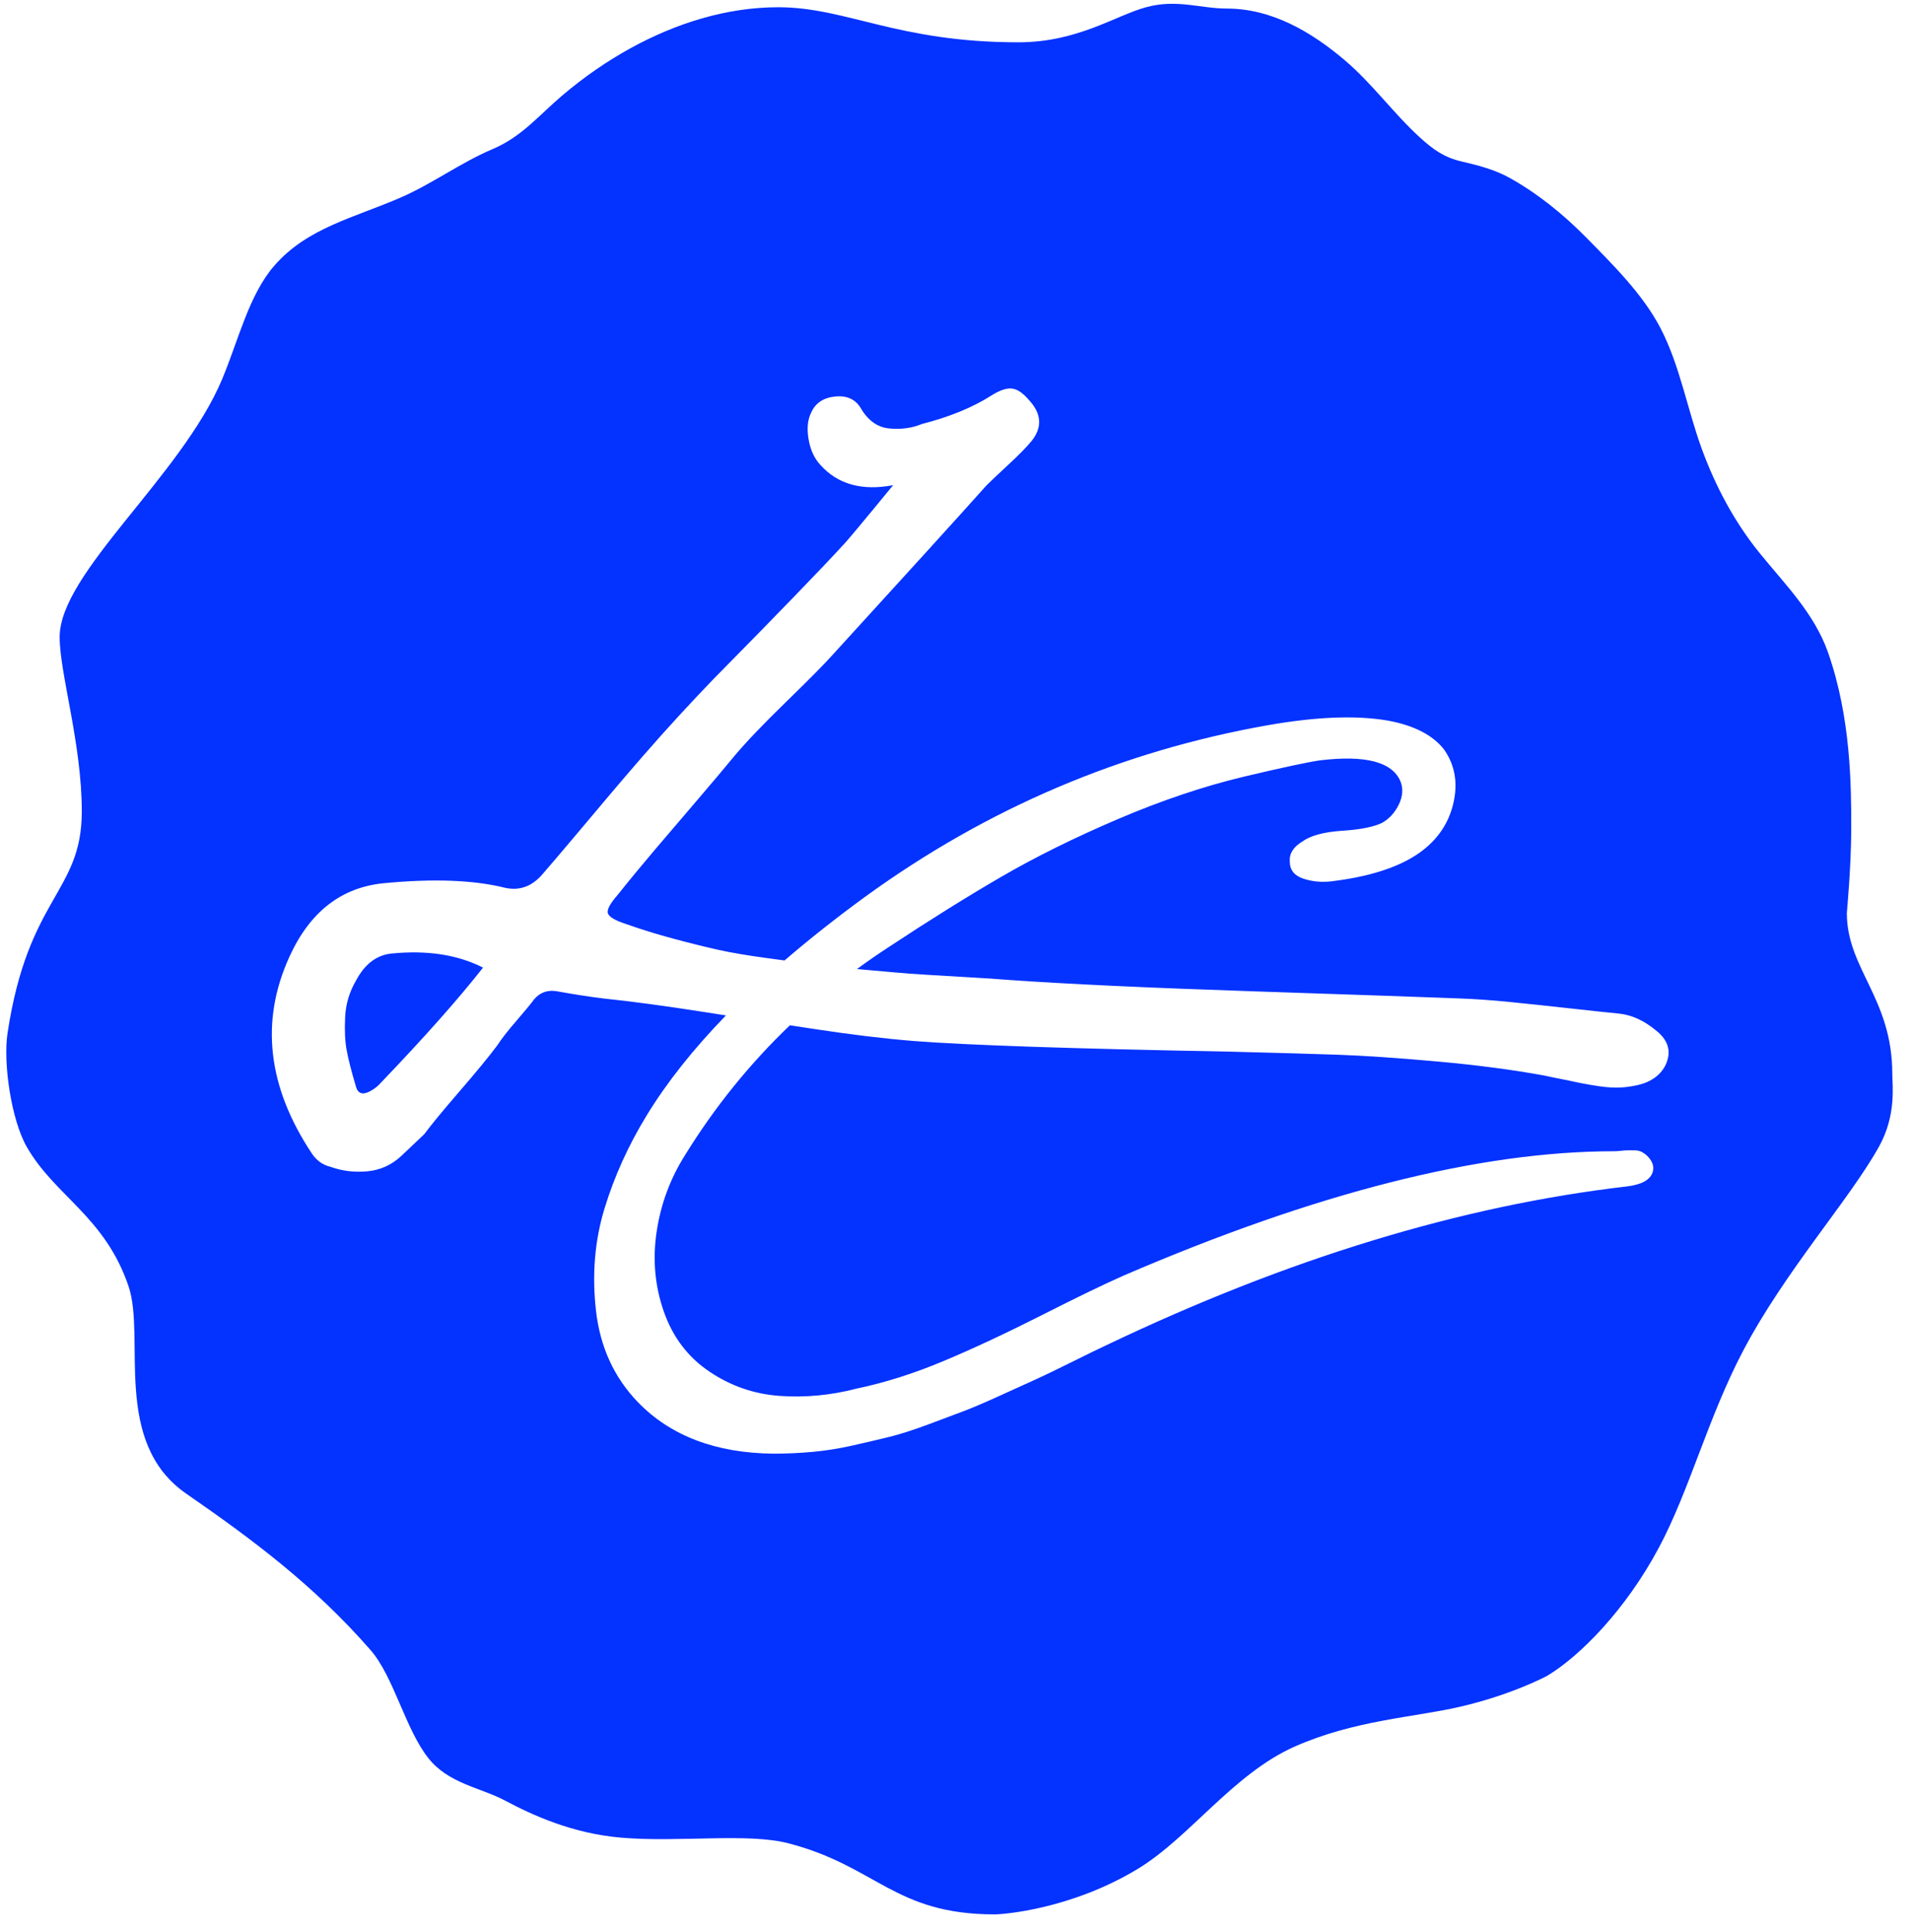 <?xml version="1.0" encoding="UTF-8"?>
<svg width="90px" height="91px" viewBox="0 0 90 91" version="1.1" xmlns="http://www.w3.org/2000/svg" xmlns:xlink="http://www.w3.org/1999/xlink">
    <!-- Generator: Sketch 52.2 (67145) - http://www.bohemiancoding.com/sketch -->
    <title>layer-cake-icon</title>
    <desc>Created with Sketch.</desc>
    <g id="Page-1" stroke="none" stroke-width="1" fill="none" fill-rule="evenodd">
        <g id="layer-cake-icon" fill="#0432FF" fill-rule="nonzero">
            <path d="M36.969,45.243 C36.717,45.209 36.443,45.172 36.149,45.133 C35.216,45.007 34.439,44.875 33.817,44.736 C33.195,44.597 32.496,44.423 31.719,44.214 C30.941,44.005 30.199,43.775 29.493,43.525 C28.984,43.358 28.701,43.191 28.645,43.024 C28.588,42.857 28.744,42.564 29.111,42.147 C29.62,41.507 30.199,40.804 30.849,40.038 C31.499,39.273 32.171,38.486 32.863,37.679 C33.556,36.871 34.142,36.175 34.623,35.591 C35.16,34.951 35.972,34.101 37.06,33.044 C38.149,31.986 38.891,31.234 39.286,30.789 C42.847,26.891 45.25,24.246 46.493,22.854 C46.691,22.66 47.038,22.333 47.532,21.873 C48.027,21.414 48.387,21.045 48.613,20.767 C49.122,20.126 49.08,19.486 48.486,18.846 C48.203,18.512 47.935,18.331 47.681,18.303 C47.426,18.275 47.101,18.386 46.705,18.637 C45.829,19.194 44.741,19.639 43.441,19.973 C42.961,20.168 42.445,20.238 41.894,20.182 C41.342,20.126 40.897,19.806 40.558,19.222 C40.304,18.804 39.901,18.623 39.35,18.679 C38.799,18.734 38.424,18.985 38.226,19.43 C38.057,19.764 38.014,20.182 38.099,20.683 C38.184,21.184 38.368,21.588 38.65,21.894 C39.47,22.813 40.615,23.133 42.084,22.854 C40.671,24.581 39.88,25.527 39.71,25.694 C38.636,26.863 36.615,28.951 33.648,31.958 C33.111,32.515 32.566,33.092 32.015,33.691 C31.464,34.289 30.892,34.93 30.298,35.612 C29.705,36.294 29.203,36.878 28.793,37.366 C28.383,37.853 27.832,38.507 27.14,39.328 C26.447,40.149 25.932,40.755 25.592,41.145 C25.084,41.757 24.476,41.98 23.769,41.813 C22.3,41.451 20.406,41.381 18.088,41.604 C16.082,41.799 14.598,42.954 13.637,45.07 C12.252,48.104 12.605,51.195 14.697,54.34 C14.923,54.674 15.219,54.883 15.587,54.967 C16.124,55.162 16.696,55.231 17.304,55.176 C17.912,55.12 18.442,54.883 18.894,54.466 C19.572,53.825 19.94,53.477 19.996,53.422 C20.279,53.032 20.823,52.371 21.628,51.438 C22.434,50.506 23.034,49.775 23.43,49.246 C23.628,48.94 23.932,48.55 24.342,48.077 C24.751,47.603 25.027,47.269 25.168,47.074 C25.451,46.74 25.818,46.615 26.271,46.699 C27.034,46.838 27.755,46.949 28.433,47.033 C29.761,47.172 31.316,47.381 33.096,47.659 C33.468,47.717 33.838,47.775 34.207,47.832 C32.668,49.416 31.426,50.981 30.48,52.529 C29.612,53.946 28.946,55.414 28.484,56.93 C28.022,58.447 27.889,60.056 28.085,61.757 C28.281,63.458 28.939,64.89 30.06,66.052 C31.6,67.64 33.729,68.448 36.447,68.476 C37.063,68.476 37.679,68.448 38.295,68.391 C38.912,68.335 39.535,68.235 40.165,68.094 C40.795,67.952 41.37,67.817 41.888,67.69 C42.406,67.562 43.008,67.371 43.695,67.116 C44.381,66.86 44.948,66.648 45.396,66.478 C45.844,66.308 46.426,66.059 47.14,65.733 C47.854,65.407 48.401,65.159 48.779,64.989 C49.157,64.819 49.731,64.543 50.501,64.16 C51.272,63.777 51.811,63.515 52.119,63.373 C60.663,59.291 68.842,56.796 76.657,55.888 C77.358,55.803 77.764,55.577 77.876,55.208 C77.932,55.01 77.897,54.818 77.771,54.634 C77.645,54.45 77.484,54.315 77.288,54.23 C77.204,54.202 77.106,54.187 76.994,54.187 L76.699,54.187 C76.615,54.187 76.51,54.194 76.384,54.209 C76.258,54.223 76.153,54.23 76.069,54.23 C69.71,54.23 61.993,56.186 52.917,60.099 C52.021,60.496 50.733,61.119 49.052,61.97 C47.371,62.82 45.837,63.536 44.451,64.117 C43.064,64.699 41.699,65.131 40.354,65.414 C39.15,65.726 37.945,65.84 36.741,65.755 C35.536,65.67 34.43,65.287 33.421,64.606 C32.413,63.926 31.699,62.983 31.278,61.778 C30.858,60.573 30.746,59.319 30.942,58.015 C31.138,56.711 31.586,55.506 32.287,54.4 C33.683,52.142 35.327,50.108 37.22,48.297 C37.606,48.356 37.991,48.415 38.375,48.473 C40.113,48.738 41.674,48.926 43.059,49.037 C45.547,49.232 50.507,49.399 57.94,49.538 C60.145,49.594 61.848,49.643 63.049,49.684 C64.25,49.726 65.791,49.83 67.67,49.997 C69.55,50.164 71.253,50.387 72.779,50.666 C72.892,50.693 73.125,50.742 73.478,50.812 C73.832,50.881 74.136,50.944 74.39,51 C74.644,51.055 74.962,51.111 75.344,51.167 C75.725,51.222 76.058,51.243 76.34,51.229 C76.623,51.215 76.913,51.174 77.209,51.104 C77.506,51.034 77.768,50.916 77.994,50.749 C78.22,50.582 78.389,50.373 78.502,50.123 C78.757,49.538 78.615,49.023 78.078,48.578 C77.485,48.077 76.877,47.798 76.255,47.743 C75.69,47.687 74.906,47.603 73.902,47.492 C72.899,47.381 71.98,47.283 71.147,47.2 C70.313,47.116 69.529,47.06 68.794,47.033 C67.381,46.977 64.158,46.866 59.127,46.699 C54.096,46.532 50.21,46.351 47.469,46.156 C47.186,46.128 46.437,46.079 45.222,46.01 C44.006,45.94 43.215,45.891 42.847,45.863 C42.48,45.836 41.759,45.773 40.685,45.675 C40.581,45.666 40.48,45.657 40.381,45.648 C40.864,45.293 41.359,44.95 41.867,44.619 C43.8,43.343 45.571,42.237 47.182,41.302 C48.793,40.366 50.627,39.459 52.686,38.58 C54.745,37.701 56.727,37.035 58.632,36.581 C60.425,36.156 61.615,35.901 62.203,35.816 C64.332,35.561 65.593,35.887 65.985,36.794 C66.125,37.134 66.104,37.495 65.922,37.878 C65.74,38.261 65.481,38.552 65.145,38.75 C64.752,38.949 64.122,39.076 63.254,39.133 C62.385,39.189 61.755,39.36 61.363,39.643 C60.943,39.898 60.747,40.21 60.775,40.579 C60.775,40.976 60.985,41.245 61.405,41.387 C61.825,41.528 62.273,41.571 62.75,41.514 C64.85,41.259 66.377,40.692 67.329,39.813 C67.974,39.218 68.373,38.488 68.527,37.623 C68.681,36.758 68.52,35.986 68.044,35.305 C67.512,34.625 66.629,34.171 65.397,33.944 C63.912,33.689 62.035,33.76 59.766,34.157 C52.847,35.376 46.517,38.07 40.774,42.237 C39.392,43.246 38.123,44.248 36.969,45.243 Z M89.166,50.597 C89.166,51.111 89.37,52.53 88.532,54.026 C87.117,56.554 84.102,59.884 82.118,63.666 C80.471,66.807 79.613,70.197 78.166,72.906 C76.593,75.849 74.441,78.014 72.919,78.931 C72.811,78.995 71.165,79.854 68.772,80.404 C66.6,80.903 63.813,81.03 60.997,82.278 C58.117,83.555 56.048,86.562 53.611,88.036 C50.465,89.938 47.274,90.178 46.873,90.178 C42.14,90.178 41.33,87.918 37.155,86.831 C35.216,86.326 31.983,86.8 29.251,86.563 C26.928,86.361 25.044,85.478 23.809,84.823 C22.629,84.196 21.136,84.024 20.181,82.814 C19.093,81.438 18.558,78.984 17.459,77.726 C14.765,74.641 11.827,72.47 8.778,70.362 C5.258,67.928 6.878,63.006 6.056,60.587 C4.942,57.306 2.593,56.349 1.262,54.026 C0.53,52.747 0.142,50.084 0.355,48.67 C1.327,42.221 3.854,42.05 3.854,38.226 C3.854,35.018 2.811,31.732 2.811,30.007 C2.811,26.982 8.547,22.43 10.462,17.873 C11.234,16.037 11.723,13.898 12.924,12.517 C14.481,10.726 16.676,10.265 18.885,9.303 C20.376,8.654 21.704,7.663 23.201,7.028 C24.608,6.431 25.369,5.447 26.531,4.466 C27.518,3.633 28.581,2.893 29.706,2.274 C31.843,1.098 34.235,0.341 36.67,0.341 C39.893,0.341 42.271,1.993 47.988,1.993 C50.769,1.993 52.552,0.738 54,0.341 C55.448,-0.057 56.563,0.403 57.805,0.403 C59.926,0.403 61.792,1.498 63.387,2.855 C64.669,3.947 65.665,5.345 66.91,6.478 C67.554,7.064 68.059,7.419 68.89,7.611 C69.662,7.79 70.432,7.989 71.134,8.379 C72.455,9.115 73.663,10.093 74.732,11.178 C75.977,12.441 77.418,13.865 78.248,15.467 C79.161,17.23 79.501,19.253 80.178,21.115 C80.827,22.899 81.725,24.584 82.911,26.048 C84.101,27.518 85.487,28.886 86.135,30.727 C87.221,33.816 87.231,37.033 87.231,38.993 C87.231,40.802 87.024,42.987 87.024,43.009 C87.024,45.642 89.166,47.018 89.166,50.597 Z M17.934,51.017 C17.81,51.163 17.64,51.295 17.424,51.412 C17.083,51.587 16.867,51.514 16.774,51.192 C16.557,50.462 16.41,49.884 16.333,49.46 C16.256,49.036 16.233,48.518 16.264,47.904 C16.294,47.29 16.465,46.72 16.774,46.193 C17.176,45.433 17.717,45.01 18.398,44.922 C20.099,44.746 21.553,44.966 22.76,45.58 C21.615,47.041 20.007,48.854 17.934,51.017 Z" id="Combined-Shape"></path>
        </g>
    </g>
</svg>